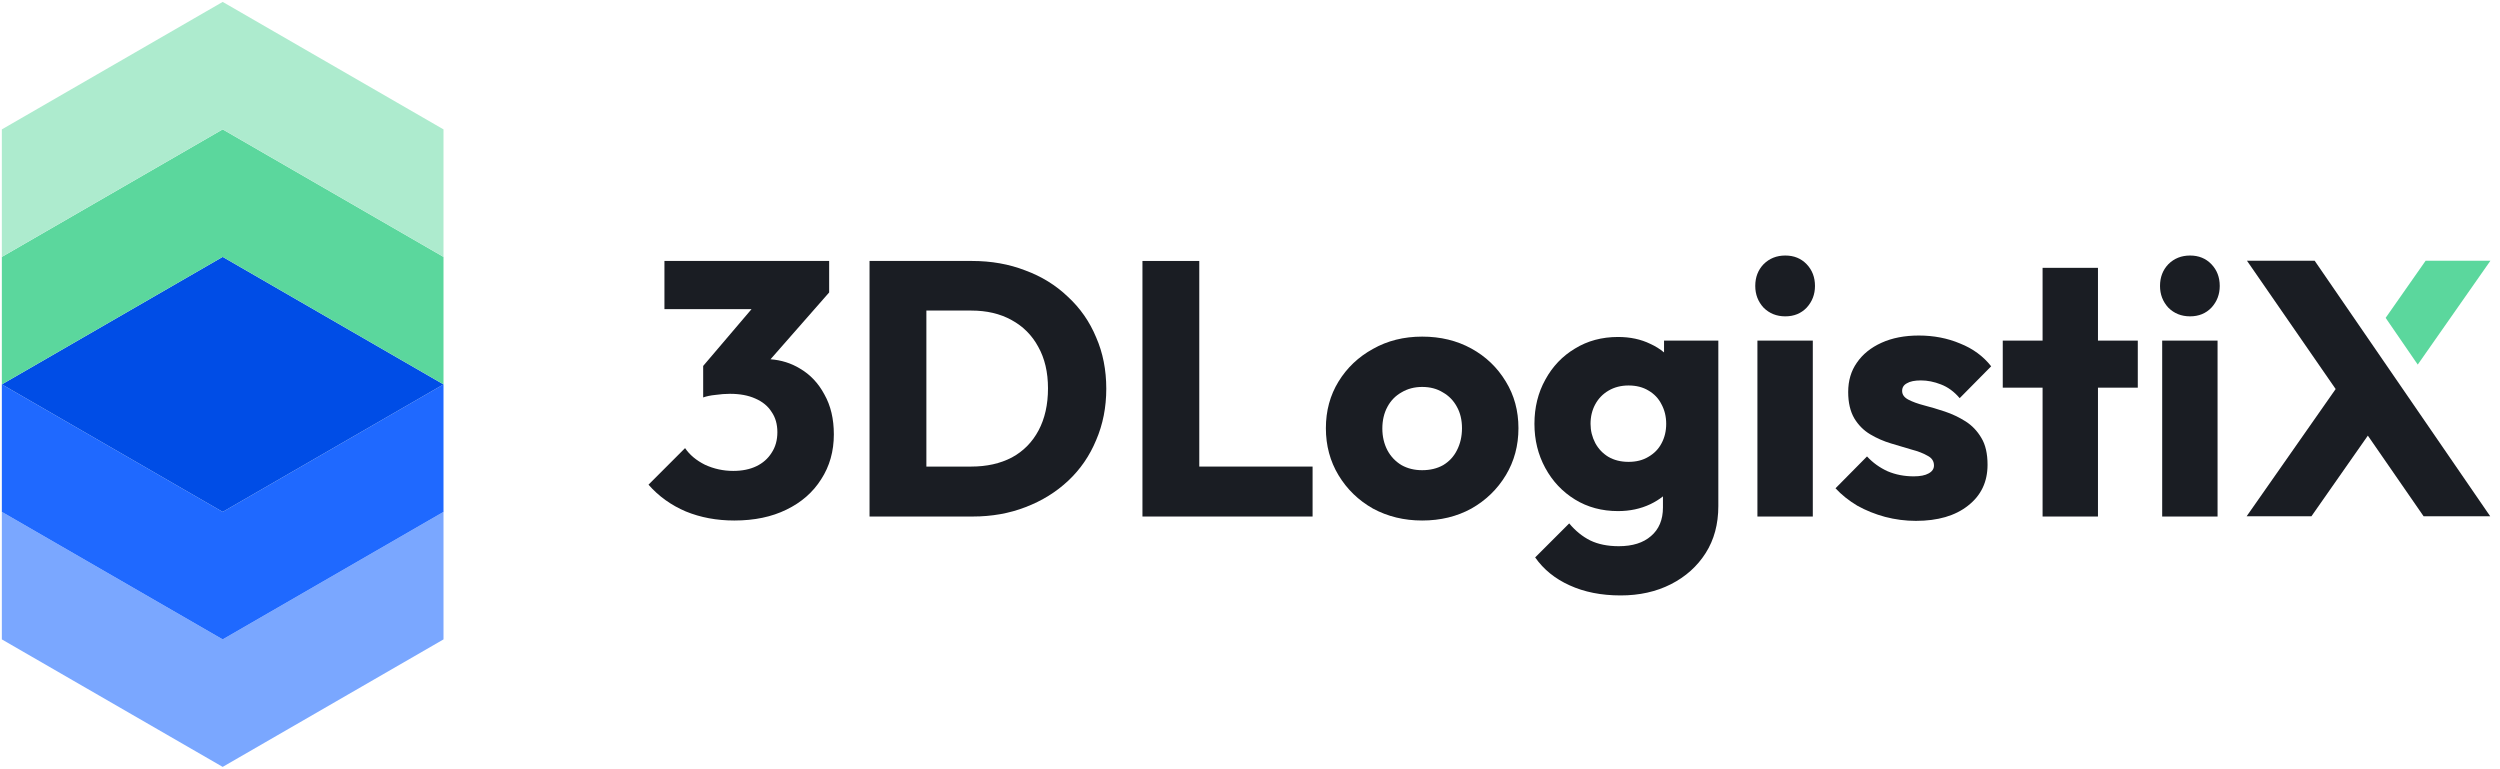 <svg width="156" height="48" viewBox="0 0 156 48" fill="none" xmlns="http://www.w3.org/2000/svg">
    <g clip-path="url(#clip0_2316_14994)">
        <path d="M150.867 22.751L148.864 19.835L151.359 16.27H155.402L150.867 22.751Z" fill="#5BD79D"/>
        <path d="M155.39 32.217H151.234L147.754 27.183L144.232 32.217H140.189L145.745 24.276L140.211 16.27H144.435L155.39 32.217Z" fill="#1A1D23"/>
        <path d="M134.92 32.231V21.253H138.376V32.231H134.92ZM136.66 19.74C136.118 19.74 135.666 19.559 135.304 19.198C134.958 18.822 134.785 18.37 134.785 17.843C134.785 17.301 134.958 16.849 135.304 16.487C135.666 16.126 136.118 15.945 136.66 15.945C137.202 15.945 137.646 16.126 137.992 16.487C138.339 16.849 138.512 17.301 138.512 17.843C138.512 18.37 138.339 18.822 137.992 19.198C137.646 19.559 137.202 19.74 136.66 19.74Z" fill="#1A1D23"/>
        <path d="M127.457 24.19V32.231H130.913V24.19H133.398V21.254H130.913V16.713H127.457V21.254H124.972V24.19H127.457Z" fill="#1A1D23"/>
        <path d="M119.551 32.502C118.903 32.502 118.263 32.419 117.631 32.254C117.014 32.088 116.434 31.855 115.892 31.553C115.365 31.237 114.913 30.876 114.536 30.469L116.502 28.481C116.863 28.873 117.292 29.182 117.789 29.408C118.286 29.618 118.828 29.724 119.415 29.724C119.822 29.724 120.131 29.663 120.342 29.543C120.567 29.423 120.68 29.257 120.68 29.046C120.68 28.775 120.545 28.572 120.274 28.436C120.018 28.286 119.686 28.158 119.28 28.052C118.873 27.932 118.444 27.804 117.992 27.668C117.541 27.533 117.111 27.345 116.705 27.104C116.298 26.863 115.967 26.531 115.711 26.11C115.455 25.673 115.327 25.123 115.327 24.461C115.327 23.753 115.508 23.143 115.869 22.631C116.23 22.104 116.742 21.69 117.405 21.389C118.068 21.088 118.843 20.937 119.732 20.937C120.665 20.937 121.524 21.103 122.307 21.434C123.105 21.75 123.752 22.224 124.249 22.857L122.284 24.845C121.938 24.438 121.546 24.152 121.11 23.986C120.688 23.821 120.274 23.738 119.867 23.738C119.476 23.738 119.182 23.798 118.986 23.919C118.79 24.024 118.693 24.182 118.693 24.393C118.693 24.619 118.821 24.8 119.077 24.935C119.333 25.071 119.664 25.191 120.07 25.297C120.477 25.402 120.906 25.53 121.358 25.68C121.81 25.831 122.239 26.034 122.646 26.29C123.052 26.546 123.383 26.893 123.639 27.329C123.895 27.751 124.023 28.308 124.023 29.001C124.023 30.07 123.617 30.921 122.804 31.553C122.006 32.186 120.921 32.502 119.551 32.502Z" fill="#1A1D23"/>
        <path d="M109.663 32.231V21.253H113.119V32.231H109.663ZM111.402 19.74C110.86 19.74 110.409 19.559 110.047 19.198C109.701 18.822 109.528 18.37 109.528 17.843C109.528 17.301 109.701 16.849 110.047 16.487C110.409 16.126 110.86 15.945 111.402 15.945C111.945 15.945 112.389 16.126 112.735 16.487C113.081 16.849 113.255 17.301 113.255 17.843C113.255 18.37 113.081 18.822 112.735 19.198C112.389 19.559 111.945 19.74 111.402 19.74Z" fill="#1A1D23"/>
        <path fill-rule="evenodd" clip-rule="evenodd" d="M97.94 36.523C98.859 36.944 99.92 37.155 101.125 37.155C102.3 37.155 103.346 36.922 104.265 36.455C105.183 35.988 105.906 35.341 106.433 34.512C106.96 33.684 107.224 32.705 107.224 31.576V21.253H103.836V21.991C103.583 21.779 103.297 21.601 102.977 21.456C102.39 21.17 101.72 21.027 100.967 21.027C99.958 21.027 99.062 21.268 98.279 21.75C97.496 22.217 96.878 22.864 96.427 23.693C95.975 24.506 95.749 25.424 95.749 26.448C95.749 27.457 95.975 28.376 96.427 29.204C96.878 30.032 97.496 30.688 98.279 31.169C99.062 31.651 99.958 31.892 100.967 31.892C101.705 31.892 102.375 31.749 102.977 31.463C103.269 31.324 103.533 31.161 103.768 30.973V31.666C103.768 32.434 103.519 33.029 103.022 33.451C102.541 33.872 101.87 34.083 101.012 34.083C100.319 34.083 99.725 33.963 99.228 33.722C98.746 33.481 98.309 33.127 97.918 32.66L95.794 34.783C96.321 35.536 97.037 36.116 97.94 36.523ZM102.864 28.504C102.518 28.715 102.104 28.82 101.622 28.82C101.14 28.82 100.718 28.715 100.357 28.504C100.011 28.293 99.74 28.007 99.544 27.646C99.348 27.269 99.25 26.87 99.25 26.448C99.25 25.997 99.348 25.59 99.544 25.229C99.74 24.867 100.018 24.581 100.38 24.37C100.741 24.16 101.155 24.054 101.622 24.054C102.104 24.054 102.518 24.16 102.864 24.37C103.226 24.581 103.497 24.867 103.677 25.229C103.873 25.59 103.971 25.997 103.971 26.448C103.971 26.9 103.873 27.307 103.677 27.668C103.497 28.015 103.226 28.293 102.864 28.504Z" fill="#1A1D23"/>
        <path d="M88.743 32.48C87.614 32.48 86.59 32.231 85.671 31.734C84.768 31.222 84.052 30.529 83.525 29.656C82.998 28.783 82.735 27.804 82.735 26.72C82.735 25.635 82.998 24.664 83.525 23.806C84.052 22.948 84.768 22.27 85.671 21.773C86.575 21.261 87.599 21.005 88.743 21.005C89.888 21.005 90.912 21.253 91.815 21.75C92.719 22.247 93.434 22.932 93.961 23.806C94.488 24.664 94.751 25.635 94.751 26.72C94.751 27.804 94.488 28.783 93.961 29.656C93.434 30.529 92.719 31.222 91.815 31.734C90.912 32.231 89.888 32.48 88.743 32.48ZM88.743 29.34C89.24 29.34 89.677 29.235 90.053 29.024C90.43 28.798 90.716 28.489 90.912 28.098C91.122 27.691 91.228 27.232 91.228 26.72C91.228 26.208 91.122 25.763 90.912 25.387C90.701 24.995 90.407 24.694 90.031 24.483C89.669 24.258 89.24 24.145 88.743 24.145C88.261 24.145 87.832 24.258 87.456 24.483C87.079 24.694 86.785 24.995 86.575 25.387C86.364 25.779 86.258 26.23 86.258 26.742C86.258 27.239 86.364 27.691 86.575 28.098C86.785 28.489 87.079 28.798 87.456 29.024C87.832 29.235 88.261 29.34 88.743 29.34Z" fill="#1A1D23"/>
        <path d="M71.289 16.284V32.231H81.905V29.114H74.835V16.284H71.289Z" fill="#1A1D23"/>
        <path fill-rule="evenodd" clip-rule="evenodd" d="M60.652 16.284C61.856 16.284 62.963 16.48 63.972 16.872C64.996 17.248 65.885 17.798 66.638 18.52C67.406 19.228 67.993 20.072 68.399 21.05C68.821 22.014 69.032 23.083 69.032 24.258C69.032 25.417 68.821 26.486 68.399 27.465C67.993 28.444 67.413 29.287 66.66 29.995C65.907 30.703 65.019 31.253 63.995 31.644C62.986 32.036 61.886 32.231 60.697 32.231H54.259V16.284H60.652ZM60.606 29.114H57.806V19.379H60.606C61.57 19.379 62.406 19.575 63.114 19.966C63.837 20.358 64.394 20.915 64.785 21.638C65.192 22.36 65.395 23.226 65.395 24.235C65.395 25.244 65.199 26.117 64.808 26.855C64.416 27.593 63.859 28.158 63.136 28.549C62.414 28.926 61.57 29.114 60.606 29.114Z" fill="#1A1D23"/>
        <path d="M42.794 31.915C43.712 32.292 44.721 32.48 45.82 32.48C47.07 32.48 48.154 32.254 49.073 31.802C50.007 31.35 50.73 30.718 51.242 29.905C51.769 29.092 52.032 28.158 52.032 27.104C52.032 26.14 51.836 25.312 51.445 24.619C51.068 23.911 50.556 23.369 49.909 22.993C49.359 22.66 48.749 22.469 48.08 22.419L51.739 18.249V16.284H41.461V19.288H46.898L43.878 22.835V24.8C44.089 24.725 44.345 24.672 44.646 24.642C44.962 24.597 45.263 24.574 45.549 24.574C46.167 24.574 46.694 24.672 47.13 24.868C47.582 25.063 47.921 25.342 48.147 25.703C48.388 26.05 48.508 26.471 48.508 26.968C48.508 27.465 48.388 27.895 48.147 28.256C47.921 28.617 47.605 28.896 47.198 29.092C46.792 29.287 46.31 29.385 45.753 29.385C45.135 29.385 44.548 29.257 43.991 29.001C43.449 28.73 43.035 28.384 42.748 27.962L40.467 30.244C41.099 30.966 41.875 31.524 42.794 31.915Z" fill="#1A1D23"/>
    </g>
    <g clip-path="url(#clip1_2316_14994)">
        <path d="M27.675 31.942L13.895 39.898L0.115 31.942V39.898L13.895 47.854L27.675 39.898V31.942Z" fill="#7AA7FF"/>
        <path d="M27.675 23.986L13.895 31.942L0.115 23.986V31.942L13.895 39.898L27.675 31.942V23.986Z" fill="#1F69FF"/>
        <path d="M13.895 16.03L27.675 23.986L13.895 31.942L0.115 23.986L13.895 16.03Z" fill="#004DE6"/>
        <path d="M27.675 16.03L13.895 8.074L0.115 16.03V23.986L13.895 16.03L27.675 23.986V16.03Z" fill="#5BD79D"/>
        <path d="M27.675 8.074L13.895 0.119L0.115 8.074V16.03L13.895 8.074L27.675 16.03V8.074Z" fill="#ADEBCE"/>
    </g>
    <defs>
        <clipPath id="clip0_2316_14994">
            <rect width="115.292" height="21.588" fill="white" transform="translate(40.306 15.746)"/>
        </clipPath>
        <clipPath id="clip1_2316_14994">
            <rect width="27.56" height="47.77" fill="white" transform="translate(0.115 0.115)"/>
        </clipPath>
    </defs>
</svg>
